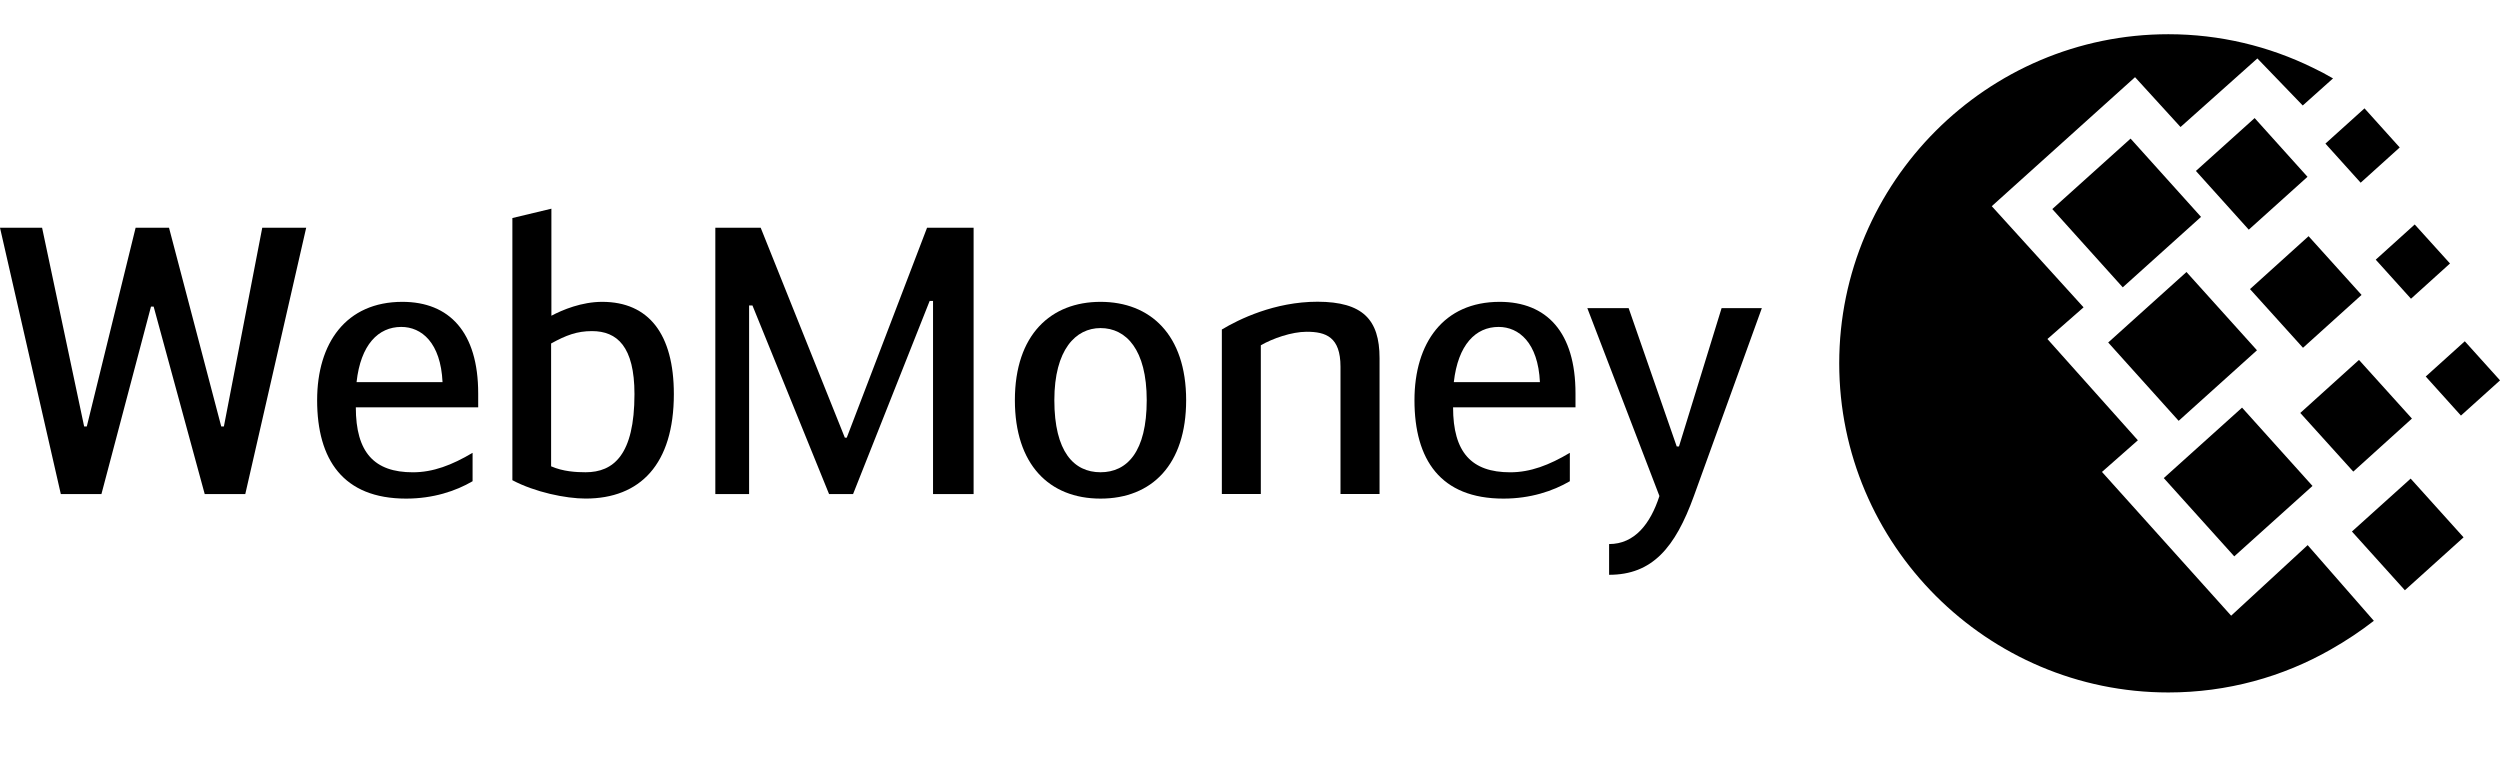 <svg width="61" height="19" viewBox="0 0 61 19" fill="none" xmlns="http://www.w3.org/2000/svg">
<g clip-path="url(#clip0)">
<path d="M57.559 8.782L56.127 10.076L57.42 11.507L58.851 10.213L57.559 8.782Z" fill="black"/>
<path d="M54.706 9.946L52.796 11.665L54.516 13.575L56.425 11.857L54.706 9.946Z" fill="black"/>
<path d="M60.141 8.327L59.188 9.187L60.047 10.14L61.001 9.281L60.141 8.327Z" fill="black"/>
<path d="M55.013 2.881L53.58 4.171L54.87 5.604L56.303 4.314L55.013 2.881Z" fill="black"/>
<path d="M58.919 5.477L57.968 6.336L58.828 7.289L59.78 6.429L58.919 5.477Z" fill="black"/>
<path d="M6.399 5.557L5.463 10.405H5.398L4.124 5.557H3.309L2.118 10.405H2.053L1.027 5.557H0L1.484 12.055H2.475L3.684 7.481H3.749L4.995 12.055H5.985L7.471 5.557H6.399Z" fill="black"/>
<path d="M53.35 6.637L51.44 8.357L53.159 10.268L55.07 8.547L53.35 6.637Z" fill="black"/>
<path d="M51.986 3.382L50.076 5.101L51.795 7.011L53.705 5.292L51.986 3.382Z" fill="black"/>
<path d="M56.329 5.763L54.9 7.054L56.193 8.486L57.622 7.196L56.329 5.763Z" fill="black"/>
<path d="M57.694 2.644L56.74 3.504L57.6 4.458L58.553 3.598L57.694 2.644Z" fill="black"/>
<path d="M42.007 7.518L40.967 10.894H40.912L39.739 7.519H38.731L40.49 12.103C40.27 12.781 39.886 13.275 39.262 13.275V14.025C40.315 14.025 40.874 13.366 41.332 12.1L42.989 7.518H42.007Z" fill="black"/>
<path d="M11.668 9.602C11.669 8.104 10.963 7.365 9.818 7.365C8.443 7.365 7.738 8.371 7.738 9.765C7.738 11.214 8.371 12.166 9.909 12.166C10.568 12.166 11.119 11.983 11.531 11.742V11.049C11.027 11.348 10.568 11.524 10.074 11.524C9.132 11.524 8.682 11.04 8.682 9.939H11.668V9.602ZM8.7 9.324C8.8 8.409 9.232 7.977 9.791 7.977C10.286 7.977 10.753 8.36 10.798 9.324H8.7Z" fill="black"/>
<path d="M58.82 11.678L57.387 12.969L58.679 14.402L60.111 13.111L58.82 11.678Z" fill="black"/>
<path d="M38.442 9.602C38.444 8.104 37.737 7.365 36.593 7.365C35.218 7.365 34.513 8.371 34.513 9.765C34.513 11.214 35.145 12.166 36.684 12.166C37.343 12.166 37.89 11.983 38.304 11.742V11.049C37.801 11.348 37.343 11.524 36.849 11.524C35.906 11.524 35.455 11.04 35.455 9.939H38.442V9.602ZM35.473 9.324C35.576 8.409 36.007 7.977 36.566 7.977C37.059 7.977 37.529 8.36 37.574 9.324H35.473Z" fill="black"/>
<path d="M56.307 13.301L54.44 15.023L51.288 11.515L52.164 10.743L49.957 8.272L50.839 7.499L48.599 5.031L52.095 1.883L53.205 3.099L55.08 1.426L56.187 2.574L56.926 1.913C56.761 1.817 56.596 1.729 56.428 1.65C55.363 1.129 54.167 0.835 52.908 0.835C48.485 0.835 44.877 4.443 44.877 8.866C44.877 13.289 48.485 16.896 52.908 16.896C54.345 16.896 55.698 16.516 56.866 15.85C57.251 15.632 57.602 15.396 57.922 15.148L56.307 13.301Z" fill="black"/>
<path d="M14.693 7.365C14.197 7.365 13.73 7.557 13.454 7.704V5.092L12.502 5.32V11.717C13.052 12.009 13.803 12.165 14.289 12.165C15.618 12.165 16.442 11.33 16.442 9.616C16.442 8.152 15.829 7.365 14.693 7.365ZM14.289 11.523C14.059 11.523 13.74 11.506 13.447 11.378V8.381C13.813 8.179 14.08 8.079 14.444 8.079C15.058 8.079 15.481 8.456 15.481 9.617C15.481 11.102 14.968 11.523 14.289 11.523Z" fill="black"/>
<path d="M32.15 7.362C31.096 7.362 30.225 7.793 29.813 8.04V12.053H30.764V8.425C31.048 8.26 31.516 8.095 31.882 8.095C32.353 8.095 32.708 8.223 32.708 8.947V12.054H33.661V8.738C33.661 7.795 33.248 7.365 32.15 7.362Z" fill="black"/>
<path d="M22.62 5.557L20.661 10.679H20.614L18.561 5.557H17.454V12.055H18.278V7.454H18.36L20.229 12.055H20.815L22.684 7.342H22.766V12.055H23.756V5.557H22.62Z" fill="black"/>
<path d="M26.853 7.365C25.644 7.365 24.763 8.162 24.763 9.765C24.763 11.331 25.598 12.166 26.853 12.166C28.109 12.166 28.942 11.331 28.942 9.765C28.942 8.161 28.062 7.365 26.853 7.365ZM26.853 11.523C26.202 11.523 25.726 11.022 25.726 9.765C25.726 8.528 26.249 8.005 26.853 8.005C27.476 8.005 27.98 8.528 27.98 9.765C27.98 11.021 27.503 11.523 26.853 11.523Z" fill="black"/>
</g>
<defs>
<clipPath id="clip0">
<rect width="61" height="18.384" fill="white"/>
</clipPath>
</defs>
</svg>
